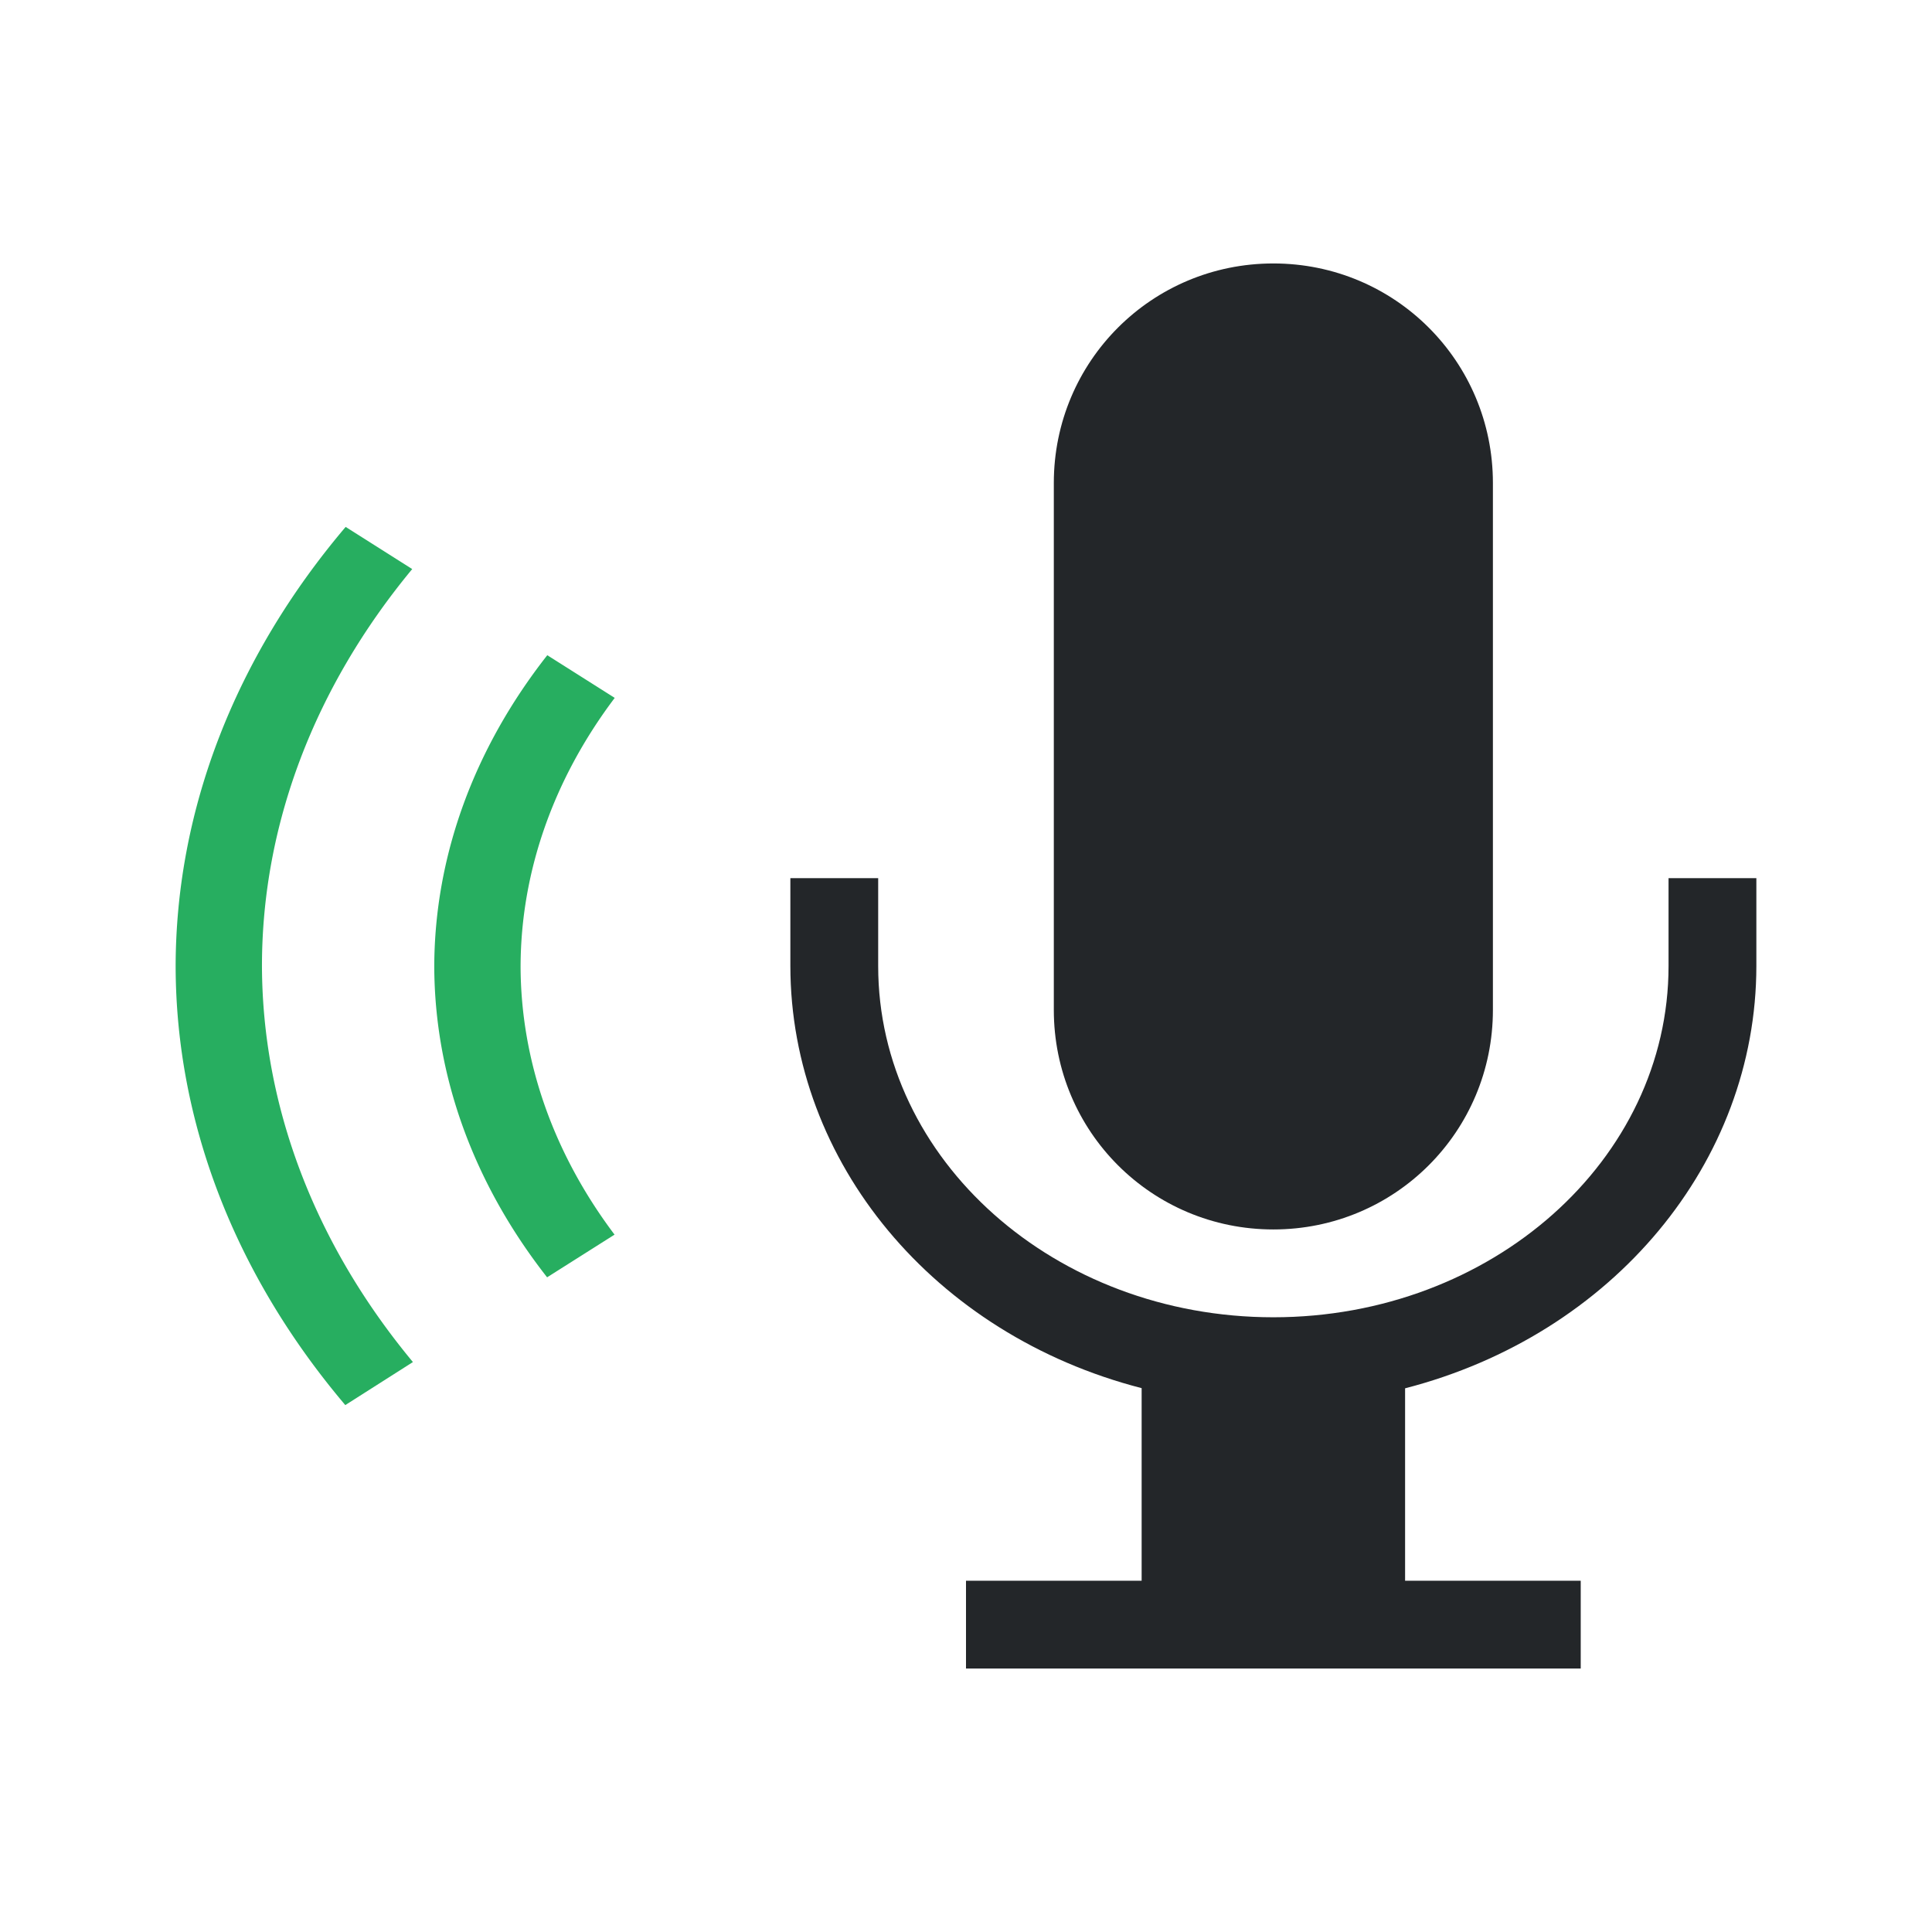 <svg version="1.1" viewBox="0 0 22 22" xmlns="http://www.w3.org/2000/svg">
    <defs>
        <style id="current-color-scheme" type="text/css">.ColorScheme-Text {
        color:#232629;
      }
      .ColorScheme-PositiveText {
        color:#27ae60;
      }</style>
    </defs>
    <path class="ColorScheme-PositiveText" d="m 3.936,6 0.758,0.48 a 10.802,8.368 0 0 0 -1.711,4.518 10.802,8.368 0 0 0 1.719,4.512 L 3.932,16 A 11.784,9.129 0 0 1 2,10.998 11.784,9.129 0 0 1 3.936,6 Z M 6.232,7.461 7,7.947 a 7.856,6.086 0 0 0 -1.072,3.055 7.856,6.086 0 0 0 1.07,3.057 L 6.23,14.545 A 8.838,6.847 0 0 1 4.945,11.002 8.838,6.847 0 0 1 6.232,7.461 Z" fill="currentColor"/>
    <path class="ColorScheme-Text" d="m14.5 3c1.385 0 2.5 1.115 2.5 2.5v6c0 1.385-1.115 2.5-2.5 2.5s-2.5-1.115-2.5-2.5v-6c0-1.385 1.115-2.5 2.5-2.5zm5.5 7v1c-9.16e-4 2.236-1.634 4.199-4 4.809v2.191h2v1h-7v-1h2v-2.193c-2.365-0.609-3.998-2.572-4-4.807v-1h1v1c0 2.209 2.015 4 4.5 4s4.5-1.791 4.5-4v-1z" fill="currentColor"/>
</svg>
